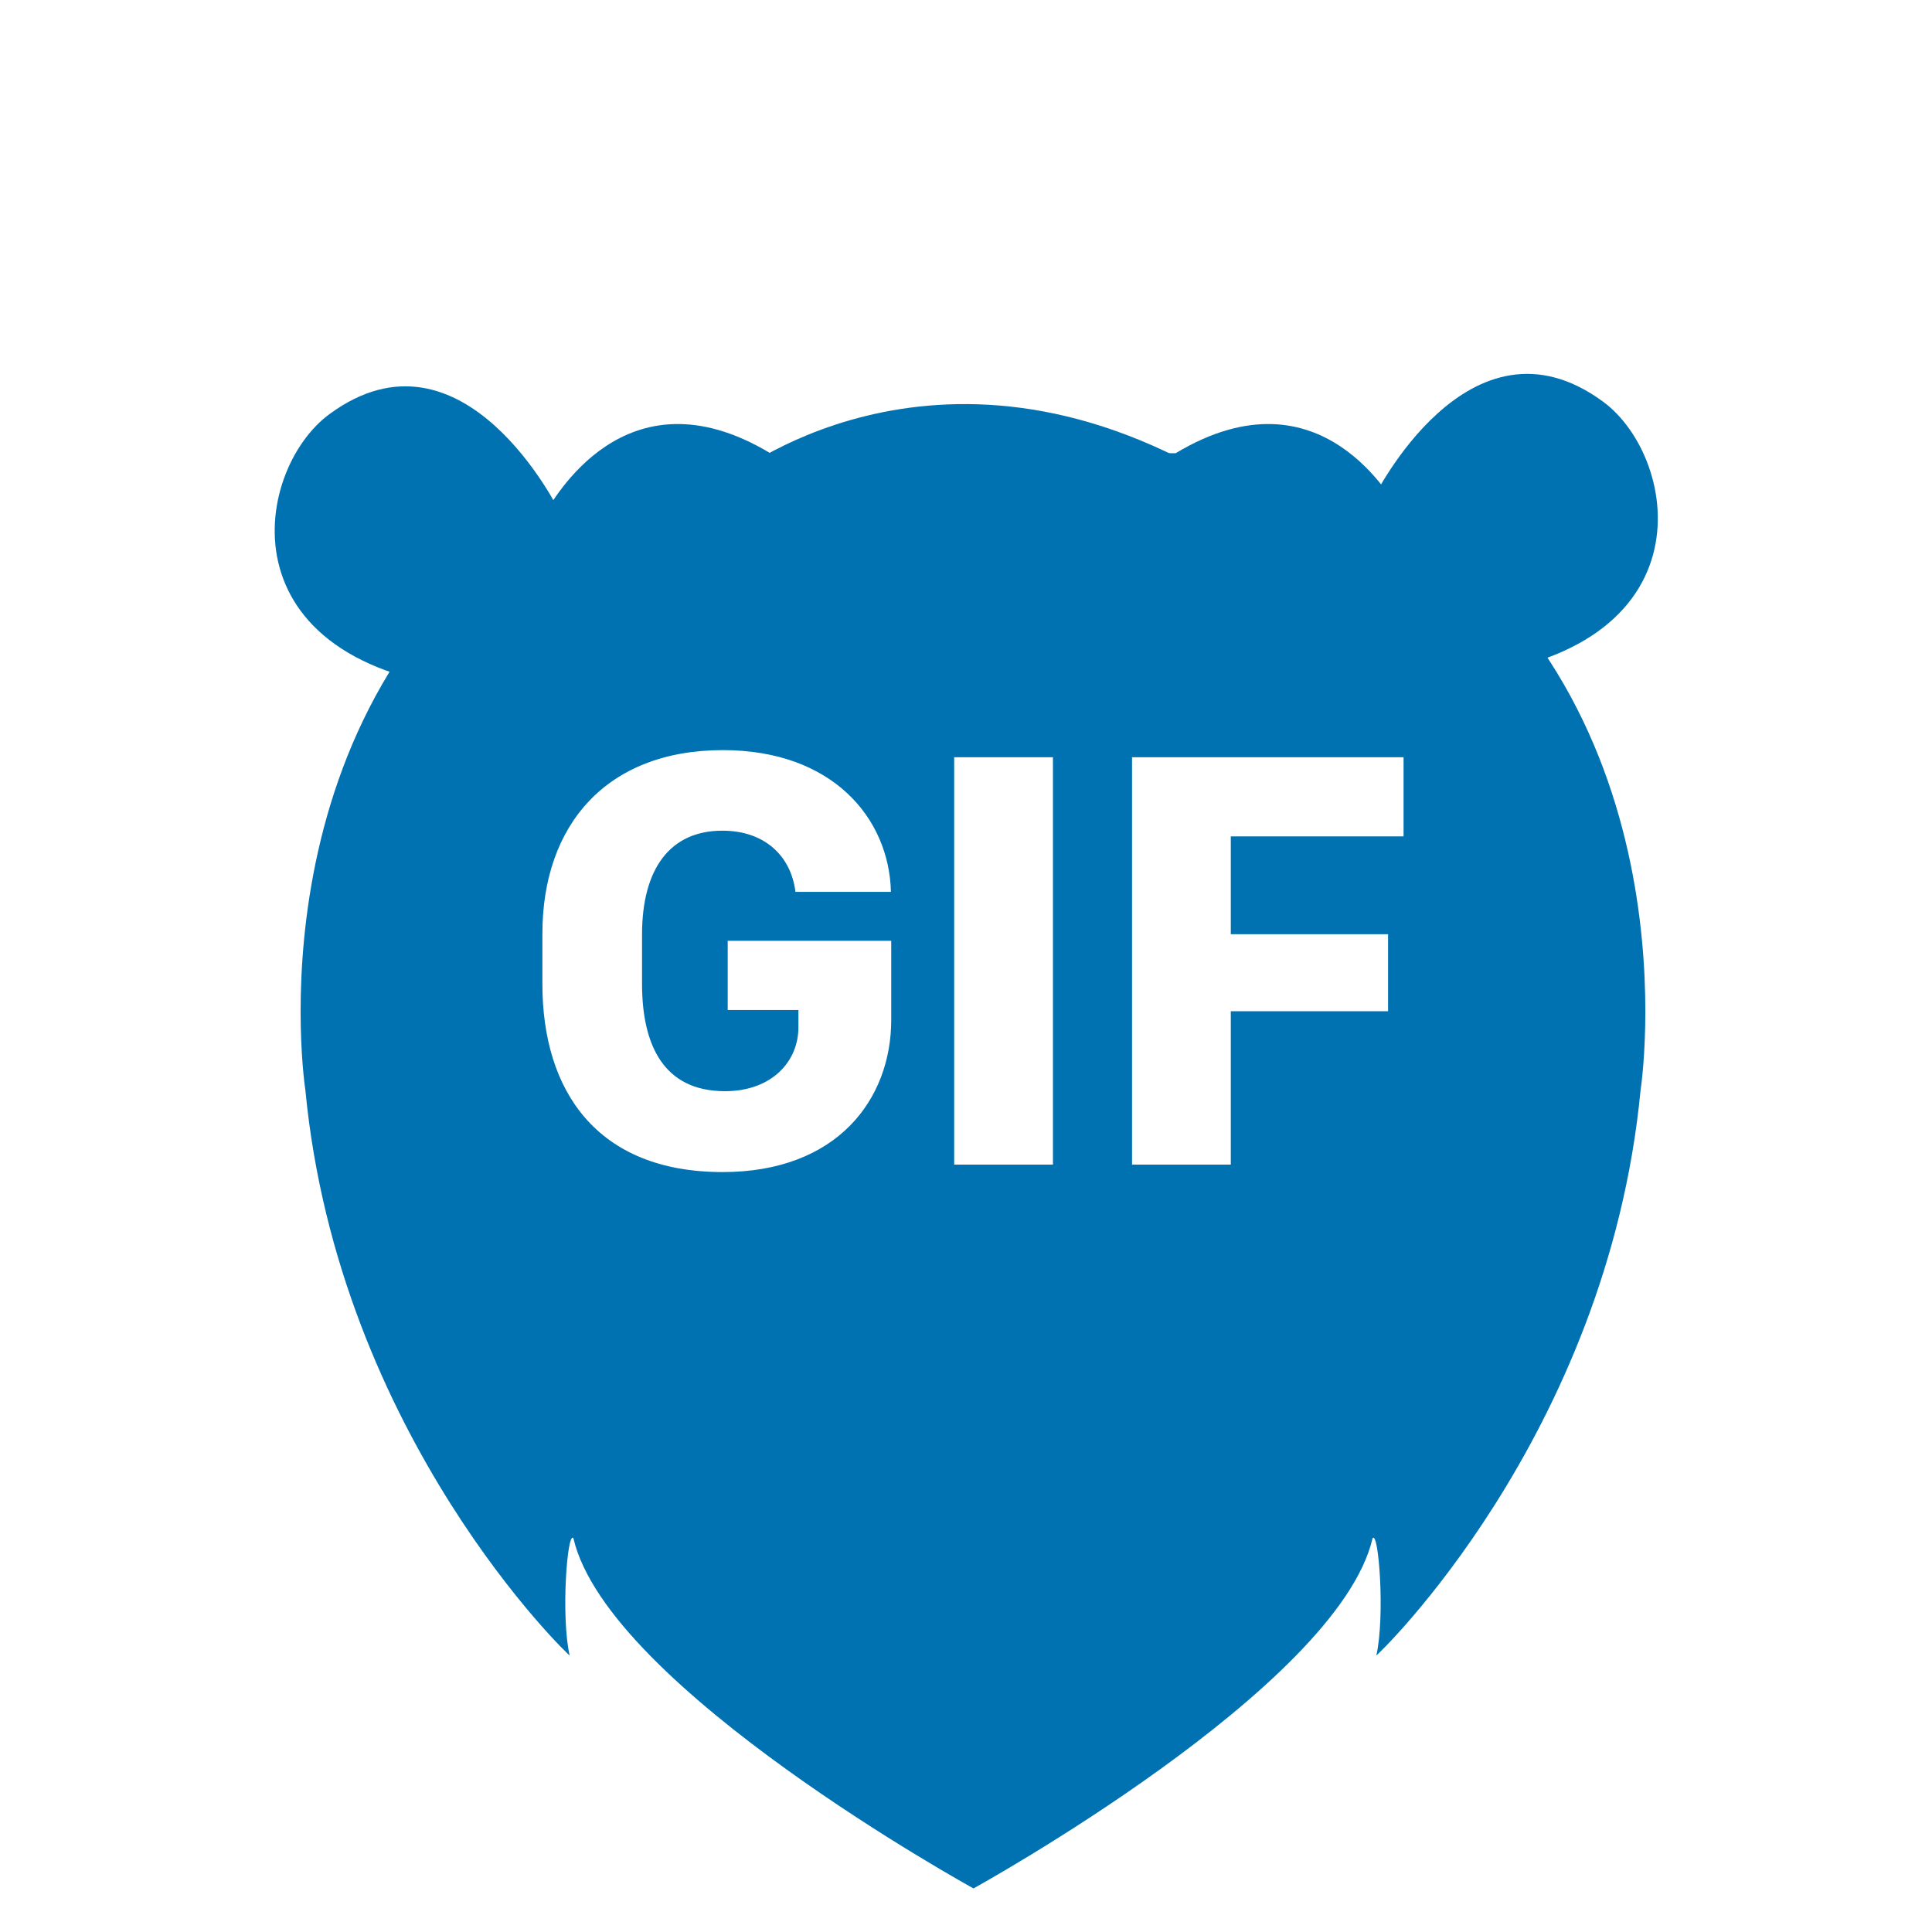 <?xml version="1.0" encoding="UTF-8" standalone="no"?>
<!DOCTYPE svg PUBLIC "-//W3C//DTD SVG 1.1//EN" "http://www.w3.org/Graphics/SVG/1.1/DTD/svg11.dtd">
<svg width="100%" height="100%" viewBox="0 0 50 50" version="1.1" xmlns="http://www.w3.org/2000/svg" xmlns:xlink="http://www.w3.org/1999/xlink" xml:space="preserve" xmlns:serif="http://www.serif.com/" style="fill-rule:evenodd;clip-rule:evenodd;stroke-linejoin:round;stroke-miterlimit:1.414;">
    <g id="bear" transform="matrix(0.64,0,0,0.647,3.903,7.632)">
        <g transform="matrix(0.067,0,0,0.059,-20.721,-9.767)">
            <path d="M555.889,312.29C555.889,312.29 498.144,179.518 417.145,246.317C370.195,285.036 350.63,422.246 516.099,434.255C529.867,435.254 555.889,312.29 555.889,312.29Z" style="fill:rgb(0,114,177);"/>
        </g>
        <g transform="matrix(0.064,0,0,0.062,-24.353,-7.856)">
            <path d="M745.266,245.747C745.266,245.747 875.048,136.41 1054.73,245.747" style="fill:rgb(0,114,177);"/>
        </g>
        <g transform="matrix(-0.067,0,0,0.059,86.67,-10.265)">
            <path d="M555.889,312.29C555.889,312.29 498.144,179.518 417.145,246.317C370.195,285.036 350.63,422.246 516.099,434.255C529.867,435.254 555.889,312.29 555.889,312.29Z" style="fill:rgb(0,114,177);"/>
        </g>
    </g>
    <path d="M30.426,11.729C34.238,9.44 36.074,13.076 36.205,13.178C43.996,18.337 42.458,28.211 42.458,28.211C41.601,37.183 35.573,42.918 35.62,42.842C35.85,41.82 35.678,39.595 35.522,39.81C34.627,43.676 25.194,48.872 25.194,48.872C25.194,48.872 15.734,43.676 14.84,39.81C14.683,39.595 14.511,41.82 14.742,42.842C14.788,42.918 8.76,37.183 7.903,28.211C7.903,28.211 6.366,18.337 14.156,13.178C14.288,13.076 16.123,9.44 19.935,11.729L30.426,11.729ZM20.663,26.139L20.663,26.587C20.663,27.475 19.968,28.24 18.763,28.24C17.172,28.24 16.616,27.043 16.616,25.46L16.616,24.186C16.616,22.471 17.35,21.498 18.694,21.498C19.821,21.498 20.478,22.185 20.586,23.081L23.057,23.081C23.011,21.166 21.536,19.413 18.709,19.413C15.689,19.413 14.037,21.359 14.037,24.162L14.037,25.468C14.037,28.225 15.442,30.333 18.701,30.333C21.667,30.333 23.065,28.449 23.065,26.394L23.065,24.348L18.833,24.348L18.833,26.139L20.663,26.139ZM27.25,19.598L24.694,19.598L24.694,30.14L27.25,30.14L27.25,19.598ZM36.324,19.598L29.297,19.598L29.297,30.14L31.853,30.14L31.853,26.17L35.923,26.17L35.923,24.178L31.853,24.178L31.853,21.645L36.324,21.645L36.324,19.598Z" style="fill:rgb(0,114,177);"/>
</svg>
